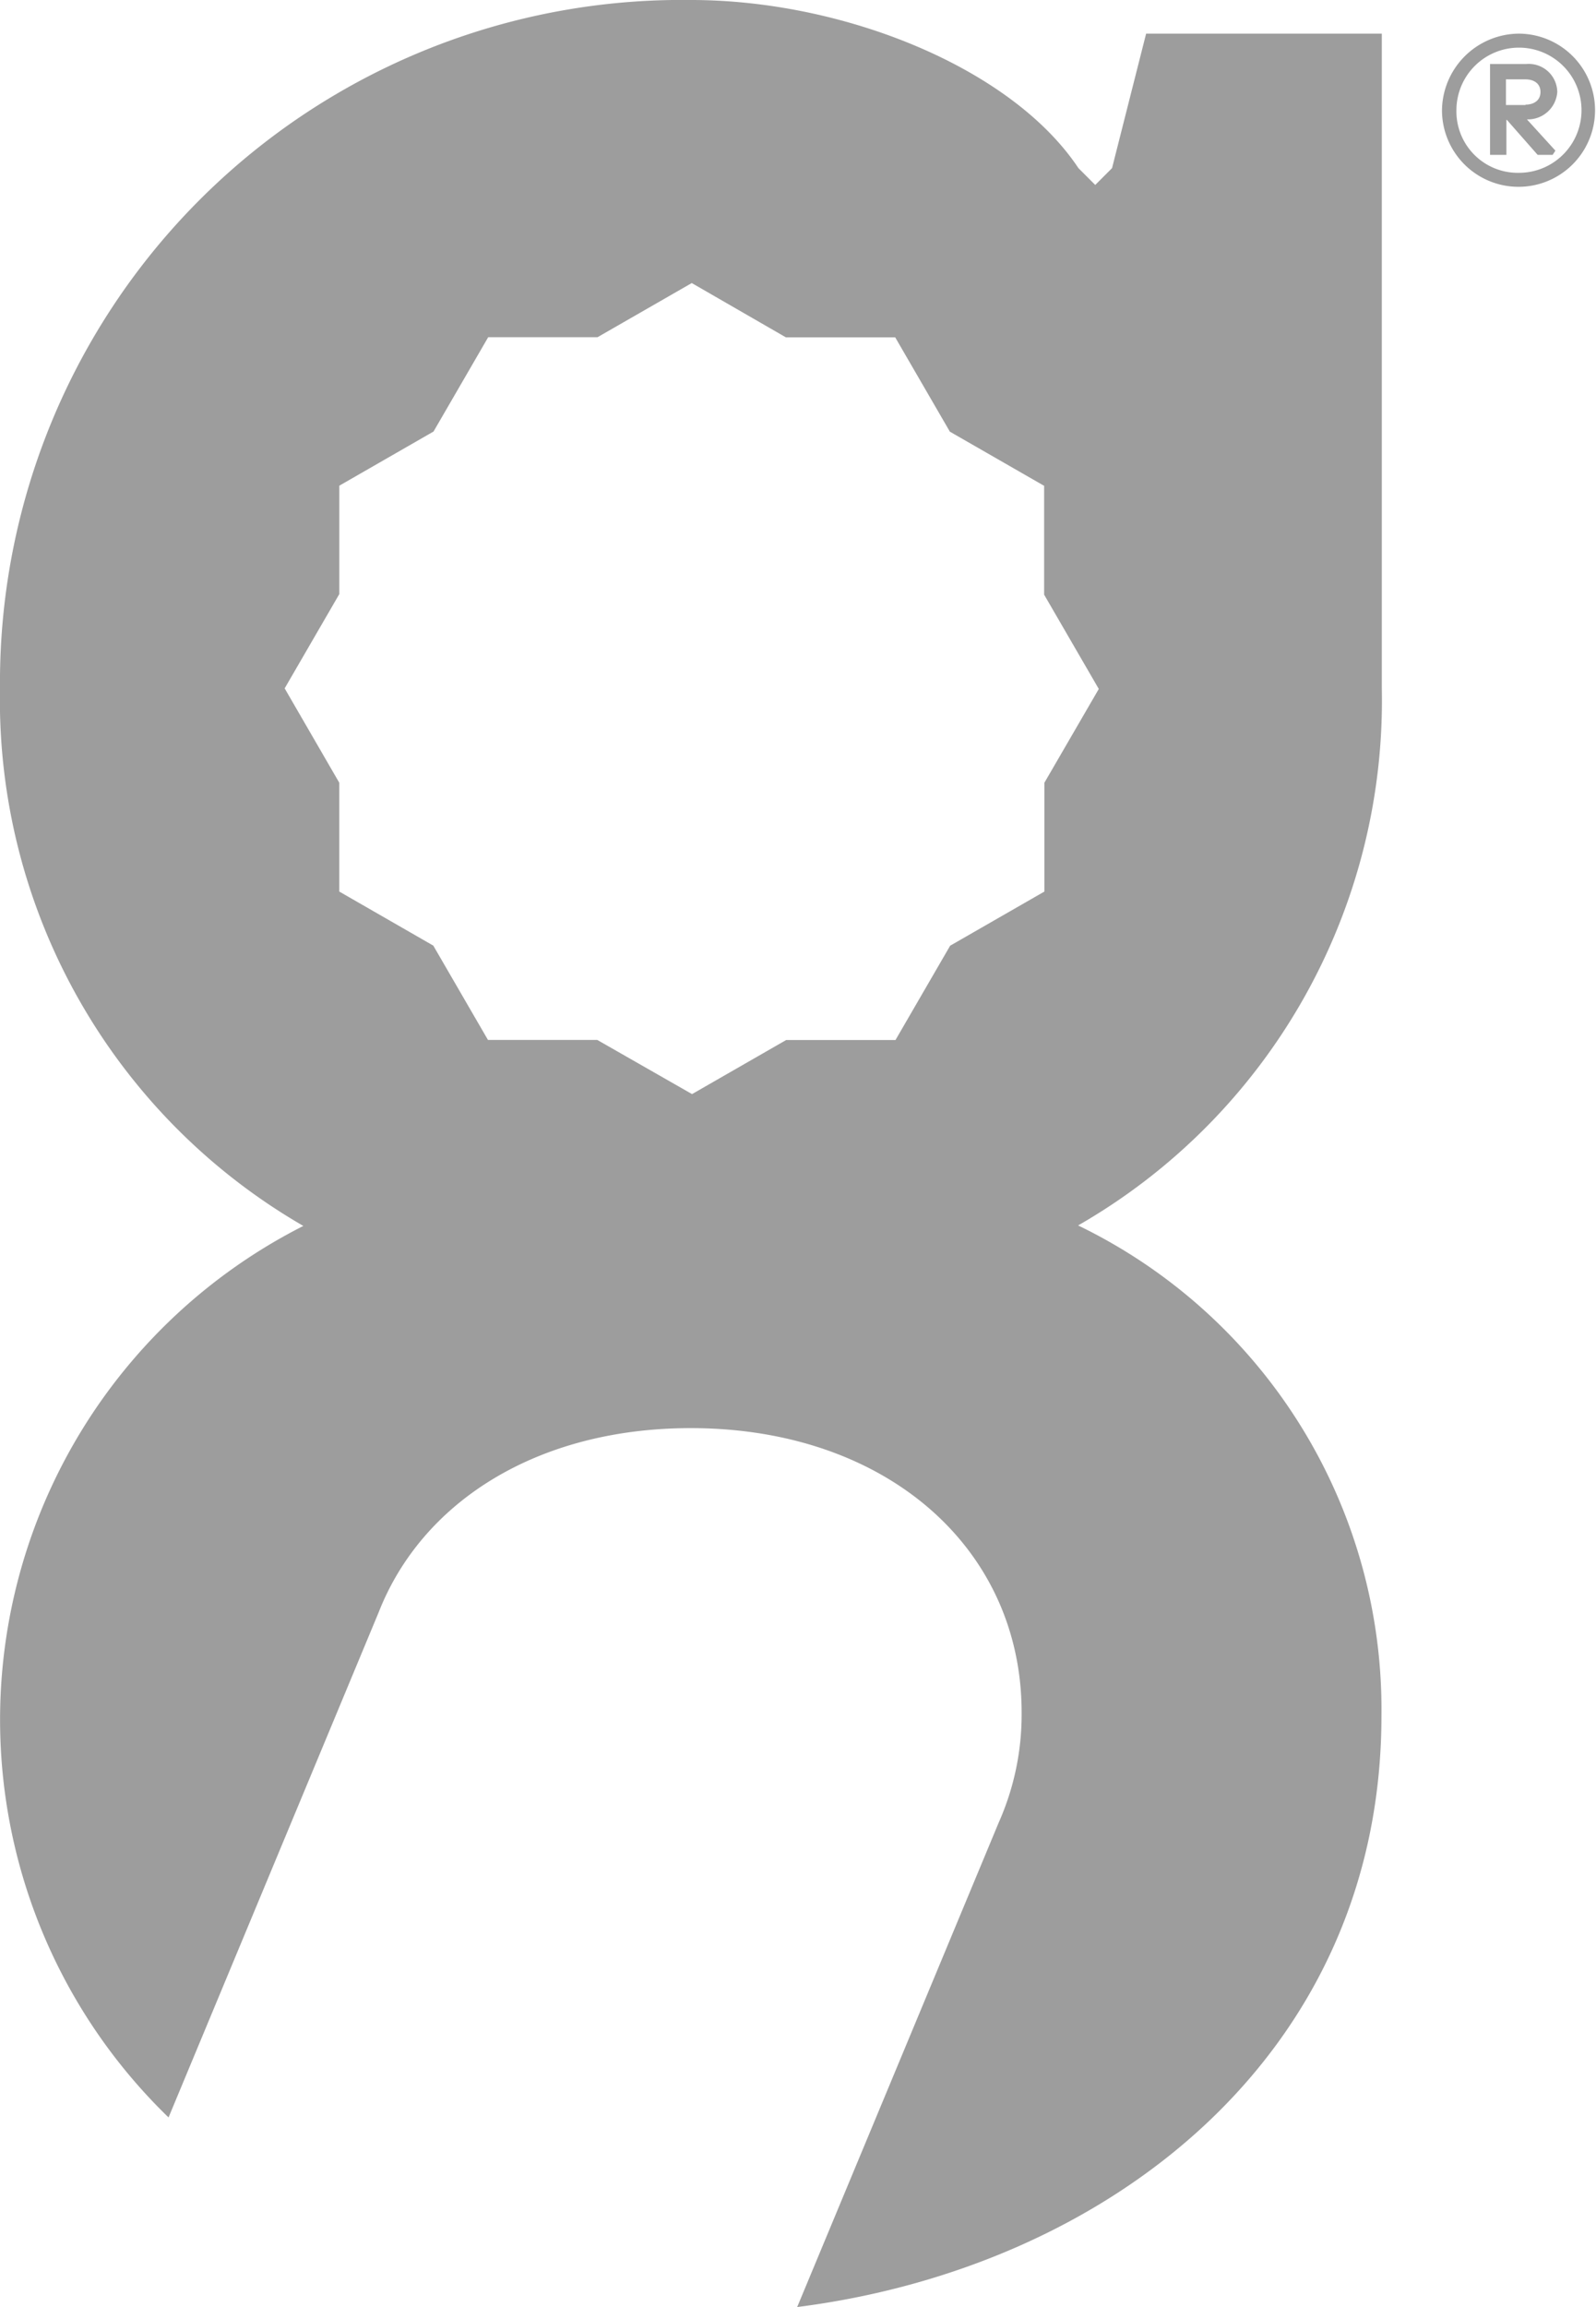 <svg id="Group_60" data-name="Group 60" xmlns="http://www.w3.org/2000/svg" viewBox="0 0 35.036 50.607">
  <defs>
    <style>
      .cls-1 {
        fill: #9D9D9D;
      }
    </style>
  </defs>
  <path id="Path_12" data-name="Path 12" class="cls-1" d="M30.334,15.1V.738H25.16l-.748,2.95-.369.369-.369-.369C22.2,1.475,18.5,0,15.172,0A14.969,14.969,0,0,0,0,15.1,13.324,13.324,0,0,0,6.659,26.892,12.14,12.14,0,0,0,3.7,46.448l4.61-11.074h0c.953-2.438,3.493-4.047,6.854-4.047,4.292,0,7.263,2.633,7.263,6.239a5.819,5.819,0,0,1-.5,2.407h0L17.5,50.607c6.854-.871,12.826-5.542,12.826-12.969a11.789,11.789,0,0,0-6.659-10.757A13.271,13.271,0,0,0,30.334,15.1M22.927,17.17v2.387l-2.069,1.188-1.2,2.069h-2.4L15.192,24l-2.08-1.188h-2.4l-1.2-2.069L7.448,19.557V17.17L6.249,15.1l1.2-2.069V10.654L9.517,9.466l1.2-2.069h2.4l2.069-1.188L17.252,7.4h2.4l1.2,2.069,2.069,1.188v2.387l1.2,2.069Z"/>
  <path id="Path_13" data-name="Path 13" class="cls-1" d="M310.69,7.2A1.68,1.68,0,1,1,309,8.88a1.7,1.7,0,0,1,1.69-1.68m0,3.053a1.373,1.373,0,1,0-1.373-1.373,1.347,1.347,0,0,0,1.373,1.373m-.635-2.387h.8a.626.626,0,0,1,.676.615.647.647,0,0,1-.666.6l.625.686-.061.092H311.1l-.676-.768h-.01v.768h-.359Zm.779.891c.184,0,.328-.092.328-.277s-.143-.277-.328-.277h-.43v.563h.43Z" transform="translate(-277.345 -6.462)"/>
</svg>
